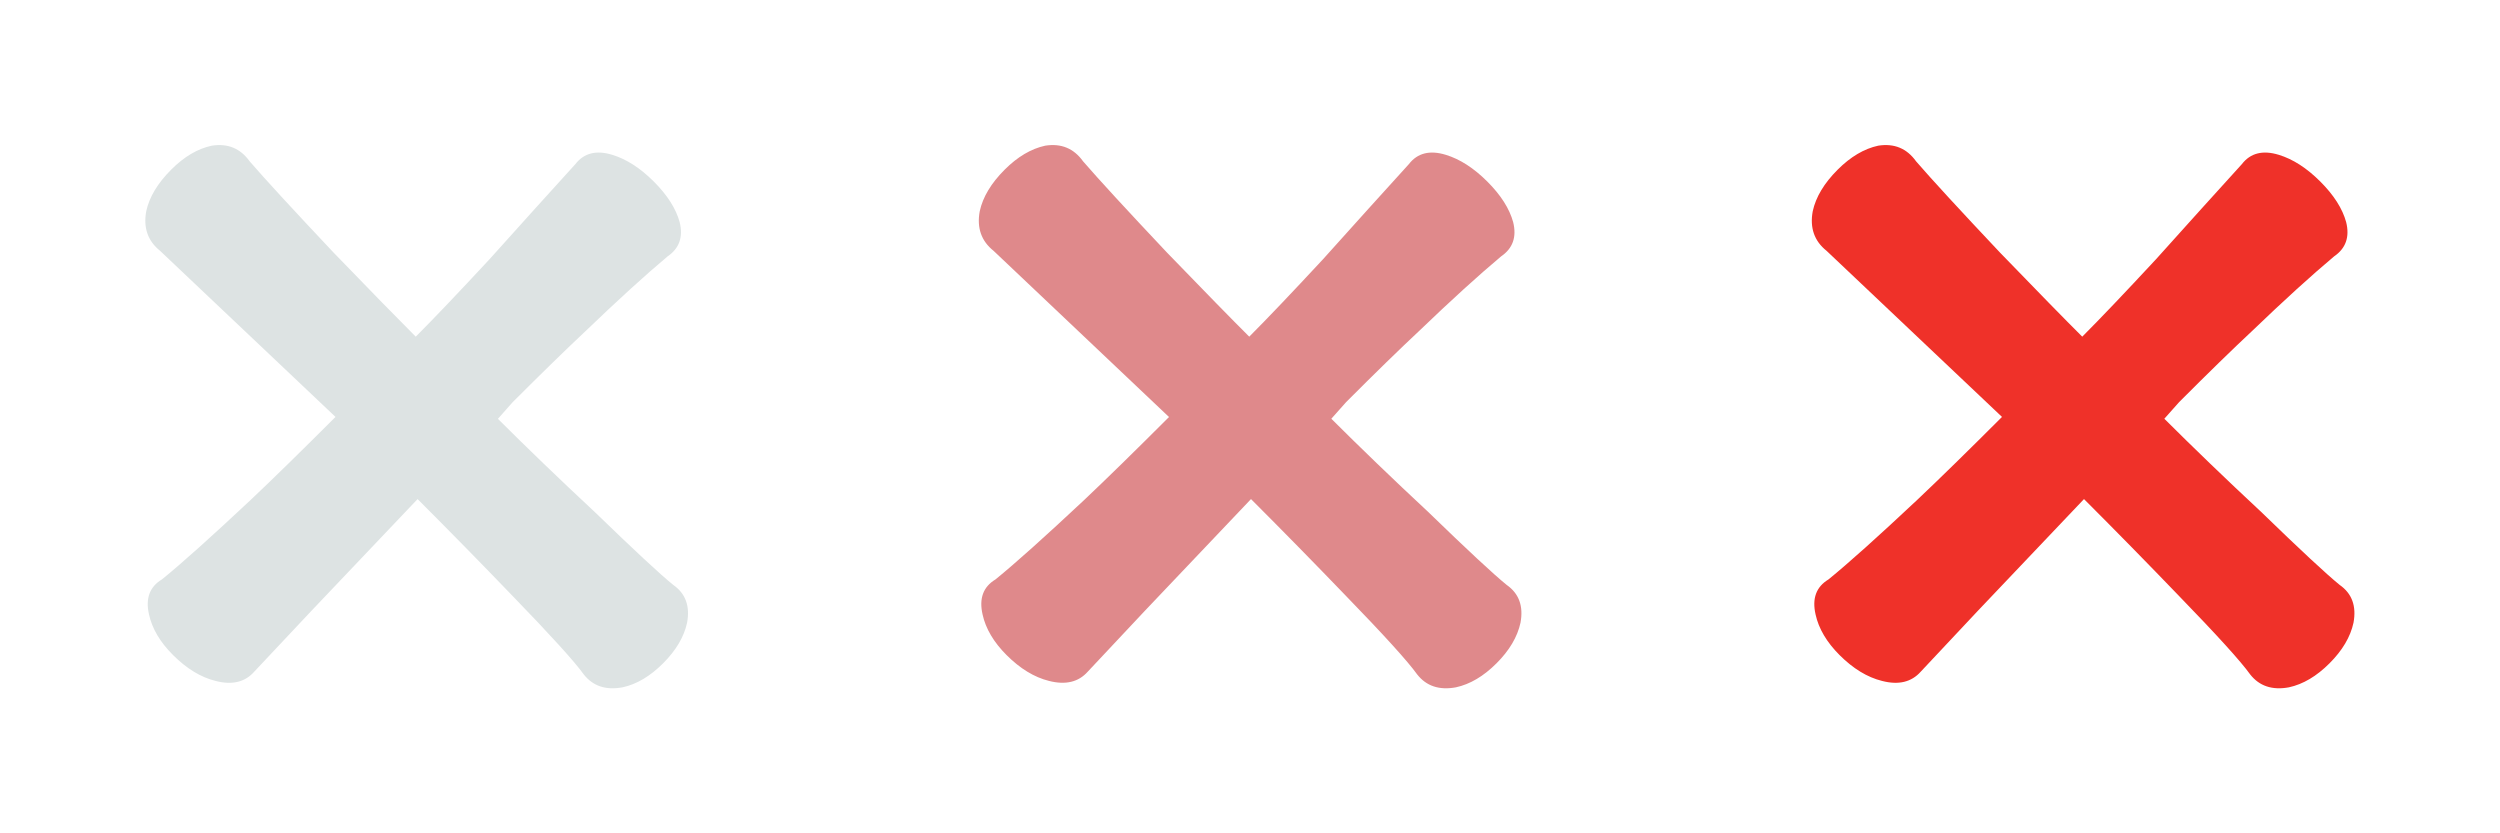 <?xml version="1.0" encoding="utf-8"?>
<!-- Generator: Adobe Illustrator 17.0.0, SVG Export Plug-In . SVG Version: 6.00 Build 0)  -->
<!DOCTYPE svg PUBLIC "-//W3C//DTD SVG 1.1//EN" "http://www.w3.org/Graphics/SVG/1.1/DTD/svg11.dtd">
<svg version="1.1" id="Layer_1" xmlns="http://www.w3.org/2000/svg" xmlns:xlink="http://www.w3.org/1999/xlink" x="0px" y="0px"
	 width="30px" height="10px" viewBox="0 0 30 10" enable-background="new 0 0 30 10" xml:space="preserve">
<g>
	<path fill="#DDE3E3" d="M7.348,1.858c0.17,0.052,0.336,0.159,0.498,0.321c0.162,0.162,0.266,0.325,0.31,0.487
		c0.044,0.177-0.004,0.314-0.144,0.41C7.739,3.305,7.411,3.604,7.027,3.973C6.798,4.188,6.506,4.472,6.152,4.826L5.975,5.026
		c0.34,0.339,0.727,0.713,1.163,1.119C7.61,6.602,7.924,6.894,8.079,7.019c0.148,0.103,0.203,0.255,0.166,0.454
		C8.208,7.643,8.112,7.805,7.957,7.96C7.802,8.115,7.639,8.212,7.47,8.248c-0.2,0.037-0.355-0.015-0.465-0.155
		C6.894,7.938,6.606,7.621,6.141,7.141C5.786,6.772,5.41,6.388,5.011,5.989l-1.273,1.34L3.051,8.06
		C2.94,8.186,2.785,8.223,2.586,8.171c-0.177-0.044-0.347-0.148-0.509-0.31C1.921,7.706,1.825,7.543,1.788,7.373
		C1.744,7.182,1.796,7.041,1.943,6.953C2.18,6.761,2.534,6.443,3.007,6C3.28,5.742,3.619,5.41,4.026,5.003L1.921,3.01
		C1.774,2.892,1.718,2.733,1.755,2.534c0.037-0.17,0.137-0.336,0.299-0.498C2.209,1.88,2.372,1.784,2.542,1.748
		c0.192-0.03,0.343,0.033,0.454,0.188c0.192,0.222,0.528,0.587,1.008,1.096C4.446,3.49,4.775,3.826,4.989,4.04
		c0.214-0.214,0.509-0.524,0.886-0.93c0.384-0.428,0.727-0.808,1.03-1.141C7.008,1.836,7.156,1.799,7.348,1.858z"/>
</g>
<g>
	<path fill="#DF898B" d="M17.35,1.858c0.17,0.052,0.336,0.159,0.498,0.321c0.162,0.162,0.266,0.325,0.31,0.487
		c0.044,0.177-0.004,0.314-0.144,0.41c-0.273,0.229-0.602,0.528-0.986,0.897c-0.229,0.214-0.521,0.498-0.875,0.853l-0.177,0.199
		c0.34,0.339,0.727,0.713,1.163,1.119c0.472,0.458,0.786,0.749,0.941,0.875c0.148,0.103,0.203,0.255,0.166,0.454
		c-0.037,0.17-0.133,0.332-0.288,0.487c-0.155,0.155-0.317,0.251-0.487,0.288c-0.2,0.037-0.355-0.015-0.465-0.155
		c-0.111-0.155-0.399-0.473-0.864-0.952c-0.355-0.369-0.731-0.753-1.13-1.152l-1.273,1.34L13.053,8.06
		c-0.111,0.125-0.266,0.162-0.465,0.111c-0.177-0.044-0.347-0.148-0.509-0.31c-0.155-0.155-0.251-0.318-0.288-0.487
		c-0.044-0.192,0.007-0.332,0.155-0.421c0.236-0.192,0.59-0.509,1.063-0.952c0.273-0.258,0.613-0.591,1.019-0.997L11.923,3.01
		c-0.148-0.118-0.203-0.277-0.166-0.476c0.037-0.17,0.137-0.336,0.299-0.498c0.155-0.155,0.317-0.251,0.487-0.288
		c0.192-0.03,0.343,0.033,0.454,0.188c0.192,0.222,0.528,0.587,1.008,1.096c0.443,0.458,0.771,0.794,0.986,1.008
		c0.214-0.214,0.509-0.524,0.886-0.93c0.384-0.428,0.727-0.808,1.03-1.141C17.01,1.836,17.158,1.799,17.35,1.858z"/>
</g>
<g>
	<path fill="#EF3129" d="M27.346,1.858c0.17,0.052,0.336,0.159,0.498,0.321c0.162,0.162,0.266,0.325,0.31,0.487
		c0.044,0.177-0.004,0.314-0.144,0.41c-0.273,0.229-0.602,0.528-0.986,0.897c-0.229,0.214-0.521,0.498-0.875,0.853l-0.177,0.199
		c0.34,0.339,0.727,0.713,1.163,1.119c0.472,0.458,0.786,0.749,0.941,0.875c0.148,0.103,0.203,0.255,0.166,0.454
		c-0.037,0.17-0.133,0.332-0.288,0.487c-0.155,0.155-0.317,0.251-0.487,0.288c-0.2,0.037-0.355-0.015-0.465-0.155
		c-0.111-0.155-0.399-0.473-0.864-0.952c-0.355-0.369-0.731-0.753-1.13-1.152l-1.273,1.34L23.049,8.06
		c-0.111,0.125-0.266,0.163-0.465,0.111c-0.177-0.044-0.347-0.148-0.509-0.31c-0.155-0.155-0.251-0.318-0.288-0.487
		c-0.044-0.192,0.007-0.332,0.155-0.421c0.236-0.192,0.59-0.509,1.063-0.953c0.273-0.258,0.613-0.591,1.019-0.997L21.919,3.01
		c-0.148-0.118-0.203-0.277-0.166-0.476c0.037-0.17,0.137-0.336,0.299-0.498c0.155-0.155,0.317-0.251,0.487-0.288
		c0.192-0.03,0.343,0.033,0.454,0.188c0.192,0.222,0.528,0.587,1.008,1.096c0.443,0.458,0.771,0.794,0.986,1.008
		c0.214-0.214,0.509-0.524,0.886-0.93c0.384-0.428,0.727-0.808,1.03-1.141C27.006,1.836,27.154,1.799,27.346,1.858z"/>
</g>
</svg>
